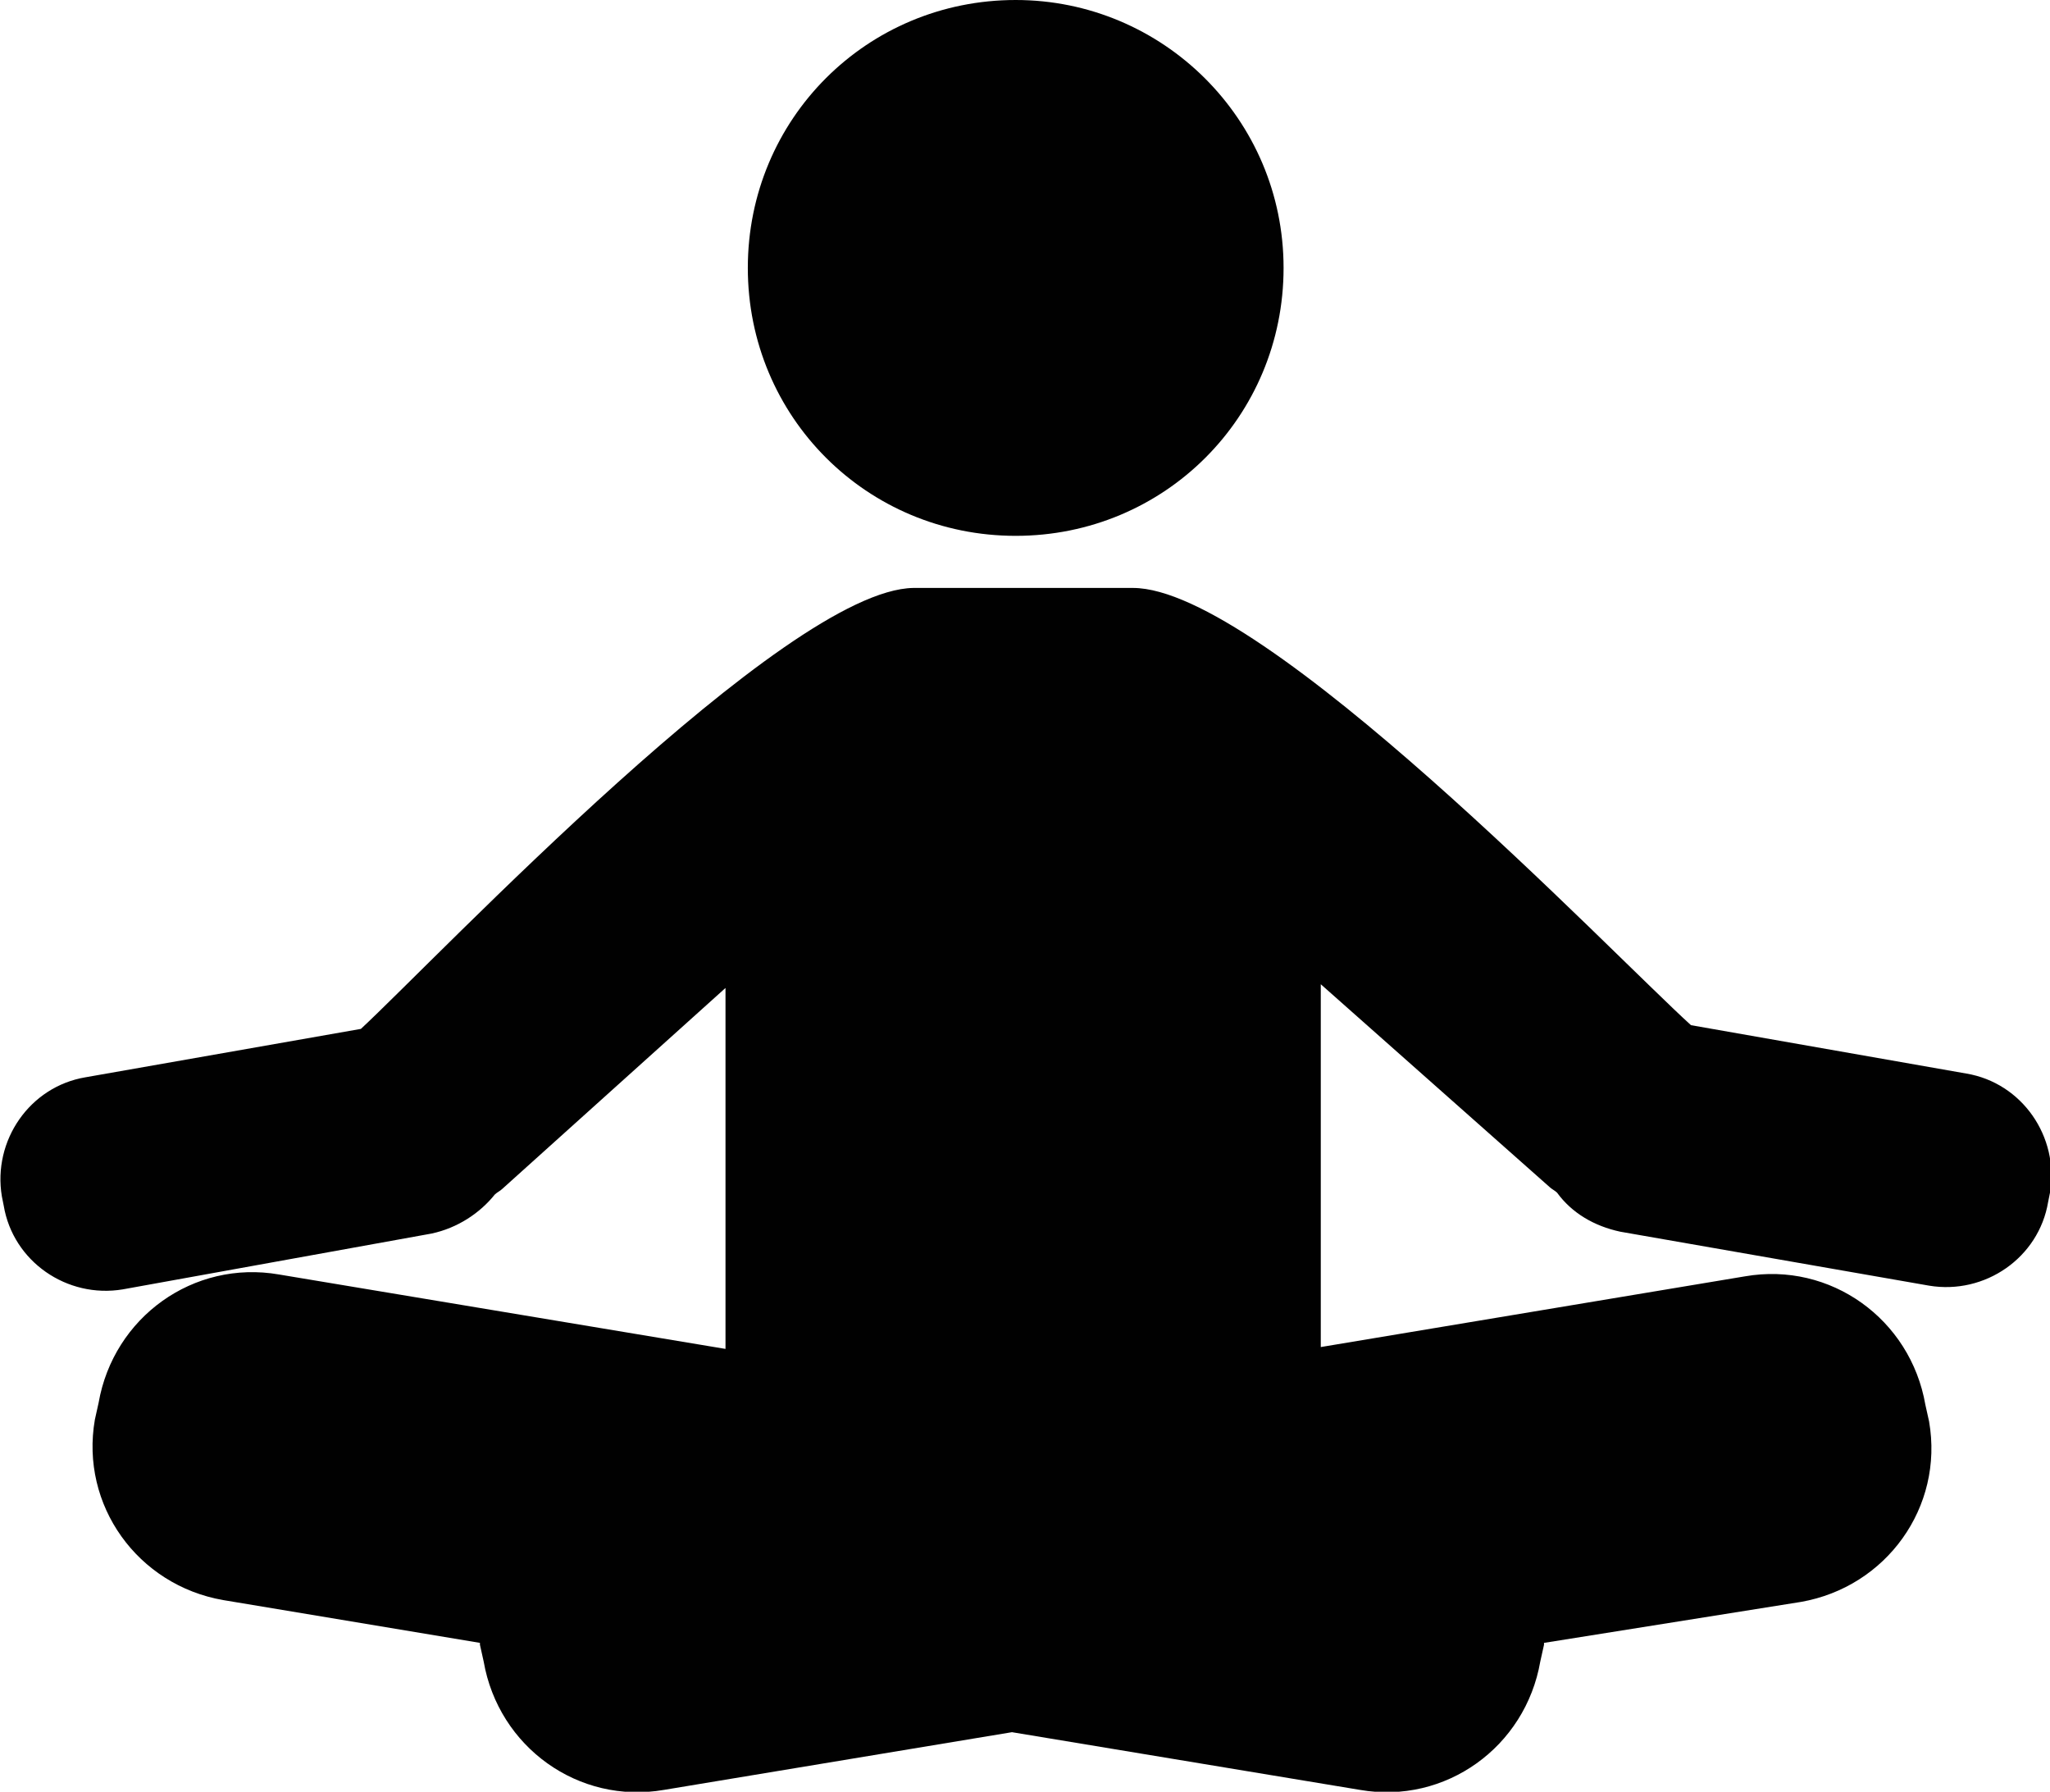 <?xml version="1.0" encoding="utf-8"?>
<!-- Generator: Adobe Illustrator 21.0.0, SVG Export Plug-In . SVG Version: 6.00 Build 0)  -->
<svg version="1.1" id="Layer_1" xmlns="http://www.w3.org/2000/svg" xmlns:xlink="http://www.w3.org/1999/xlink" x="0px" y="0px"
	 viewBox="0 0 110.2 96.3" style="enable-background:new 0 0 110.2 96.3;" xml:space="preserve">
<style type="text/css">
	.st0{fill:#010101;}
</style>
<g>
	<path class="st0" d="M49.1,31.6h11.8c7,0,25.7,19.6,30,23.5l14.8,2.6c3,0.5,5,3.4,4.5,6.4l-0.1,0.5c-0.5,3-3.4,5-6.4,4.5l-16.6-2.9
		c-1.4-0.3-2.6-1-3.4-2.1c-0.1-0.1-0.3-0.2-0.4-0.3L71,52.9v19.5l22.8-3.8c4.6-0.8,8.9,2.3,9.7,6.9l0.2,0.9c0.8,4.6-2.3,8.9-6.9,9.7
		L83,88.3c0,0.1,0,0.1,0,0.1l-0.2,0.9c-0.8,4.6-5.1,7.7-9.7,6.9l-18.7-3.1l-18.7,3.1c-4.6,0.8-8.9-2.3-9.7-6.9l-0.2-0.9
		c0-0.1,0-0.1,0-0.1L12,86c-4.6-0.8-7.7-5.1-6.9-9.7l0.2-0.9c0.8-4.6,5.1-7.7,9.7-6.9l24,4V53.1L27,63.9c-0.1,0.1-0.3,0.2-0.4,0.3
		c-0.8,1-2,1.8-3.4,2.1L6.6,69.3c-3,0.5-5.9-1.5-6.4-4.5l-0.1-0.5c-0.5-3,1.5-5.9,4.5-6.4l14.8-2.6C23.5,51.5,42.2,31.7,49.1,31.6
		L49.1,31.6z M54.6,0C62.5,0,69,6.4,69,14.4s-6.4,14.4-14.4,14.4s-14.4-6.4-14.4-14.4S46.6,0,54.6,0z"/>
</g>
</svg>
